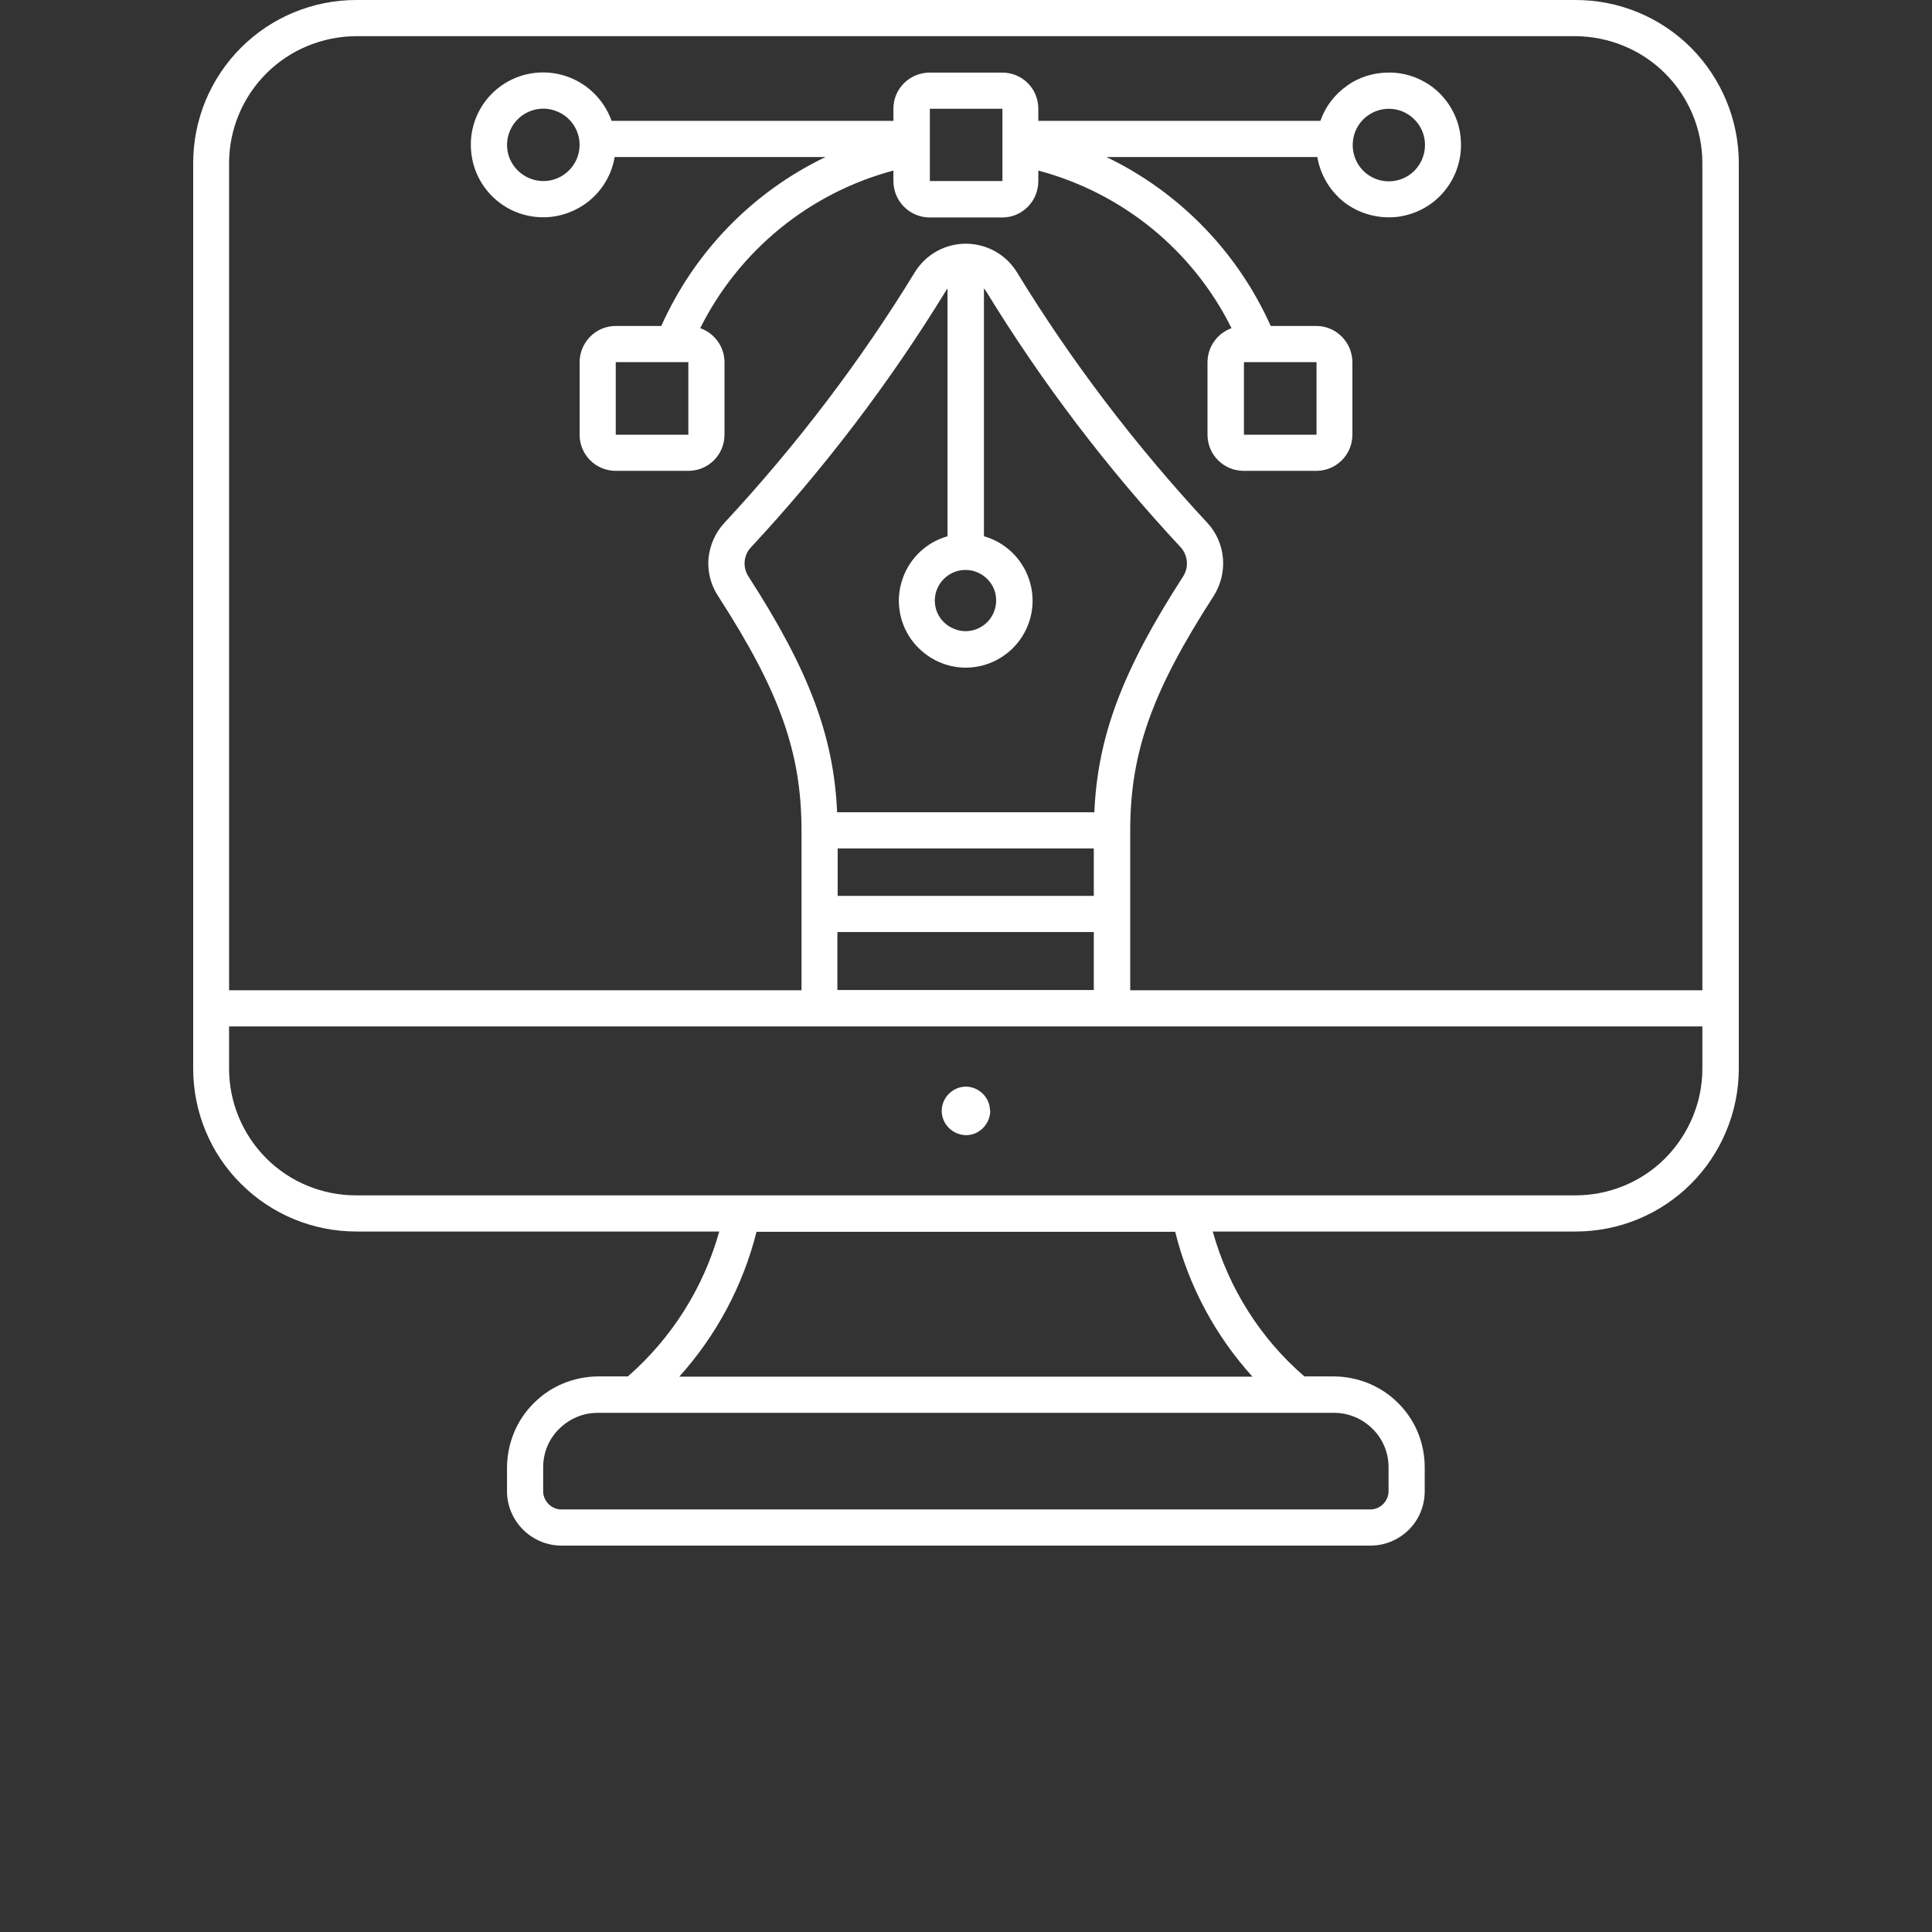 <svg xmlns="http://www.w3.org/2000/svg" xmlns:svgjs="http://svgjs.com/svgjs" xmlns:xlink="http://www.w3.org/1999/xlink"
    width="288" height="288">
    <rect width="100%" height="100%" fill="#333333" stroke="none"/>
    <svg xmlns="http://www.w3.org/2000/svg" width="288" height="288" version="1.2" viewBox="0 0 700 700">



        <path fill="#fff" fill-rule="evenodd"
            d="m570.9 0c15.7 0 30.7 6.2 41.8 17.3 11 11.1 17.3 26.1 17.3 41.8v328.1c0 15.6-6.3 30.7-17.3 41.7-11.1 11.1-26.1 17.3-41.8 17.3h-131.5c5.7 20.4 17.2 38.7 33.2 52.5h10.8c8.7 0.1 17.1 3.5 23.2 9.7 6.2 6.1 9.6 14.5 9.6 23.2v8.7c0 5.2-2 10.2-5.7 13.9-3.7 3.7-8.7 5.8-13.9 5.8h-293.2c-5.2 0-10.2-2.1-13.9-5.8-3.7-3.7-5.8-8.7-5.8-13.9v-8.7c0.1-8.7 3.5-17.1 9.7-23.2 6.1-6.2 14.5-9.6 23.2-9.7h10.9c15.9-13.9 27.4-32.1 33.1-52.5h-131.5c-15.7 0-30.7-6.2-41.8-17.3-11.1-11-17.3-26.1-17.3-41.7v-328.1c0-15.7 6.2-30.7 17.3-41.8 11.1-11.1 26.1-17.3 41.8-17.3zm-354.4 511.9c-5.2 0-10.2 2.1-13.9 5.8-3.7 3.6-5.8 8.6-5.8 13.9v8.7c0 3.6 3 6.6 6.6 6.6h293.1c3.6 0 6.6-3 6.6-6.6v-8.7c0-5.3-2.1-10.3-5.8-13.9-3.7-3.7-8.7-5.8-13.9-5.8zm209.3-65.6h-151.7c-4.9 19.5-14.5 37.5-28 52.5h207.7c-13.5-14.9-23.2-33-28-52.5zm191-74.4h-533.8v15.3c0 12.2 4.9 23.9 13.5 32.5 8.6 8.6 20.3 13.4 32.5 13.4h441.8c12.2 0 23.9-4.8 32.5-13.4 8.6-8.7 13.5-20.3 13.5-32.5zm0-312.8c0-12.2-4.9-23.9-13.5-32.5-8.6-8.6-20.3-13.4-32.5-13.5h-441.8c-12.2 0.1-23.9 4.9-32.5 13.5-8.6 8.6-13.5 20.3-13.5 32.5v299.7h207.4v-57.9c0-28.2-7.9-50.4-30.2-84.9-2.7-4.1-3.9-8.9-3.5-13.7 0.5-4.8 2.5-9.4 5.8-12.9 26-28 49.2-58.4 69.1-91 4-6.3 10.9-10.1 18.3-10.1 7.5 0 14.4 3.8 18.4 10.1 19.9 32.6 43.1 63 69.1 91 3.3 3.5 5.3 8.1 5.7 12.9 0.4 4.8-0.8 9.6-3.4 13.7-22.3 34.5-30.2 56.7-30.2 84.9v57.9h207.3zm-273.5 45.4q-0.3 0.4-0.6 0.9c-20.4 33.3-44.1 64.4-70.7 93-2.6 2.8-3 7.2-0.8 10.5 21.8 33.8 30.9 57.7 32.1 85.4h93.2c1.2-27.7 10.3-51.6 32.2-85.5 2.1-3.3 1.7-7.6-0.9-10.5-26.6-28.5-50.3-59.7-70.6-92.9q-0.4-0.5-0.7-0.9v89.8c7.5 2.1 13.6 7.8 16.2 15.2 2.7 7.5 1.5 15.7-3 22.1-4.5 6.4-11.9 10.3-19.8 10.3-7.9 0-15.2-3.9-19.8-10.3-4.5-6.4-5.7-14.6-3-22.1 2.6-7.4 8.7-13.1 16.2-15.2zm53 220.1v-17.2h-92.8v17.2zm-92.9 13.1v21h92.9v-21zm35.3-120.1c0 4.5 2.7 8.5 6.9 10.2 4.1 1.8 8.9 0.8 12.1-2.4 3.1-3.1 4.1-7.9 2.4-12.1-1.8-4.1-5.8-6.8-10.3-6.8-6.1 0-11.1 5-11.1 11.1z"
            class="color000 svgShape" />
        <path fill="#fff"
            d="m358.8 402.5c-0.1 4.8-4 8.8-8.8 8.8-4.8-0.1-8.8-4-8.8-8.8 0-4.8 4-8.8 8.8-8.8 4.8 0.1 8.7 4 8.7 8.8z"
            class="color000 svgShape" />
        <path fill="#fff" fill-rule="evenodd"
            d="m521.2 33.4c4.8 4.6 7.8 10.9 8.1 17.6 0.4 6.7-1.8 13.3-6.1 18.4-4.3 5.2-10.5 8.4-17.1 9.2-6.7 0.7-13.4-1.1-18.8-5.1-5.3-4.1-8.9-10-10-16.6h-76.4c26.4 12.7 47.5 34.4 59.5 61.2h16.5c7.2 0 13.1 5.9 13.1 13.2v26.2c0 7.3-5.9 13.1-13.1 13.1h-26.3c-7.2 0-13.1-5.8-13.1-13.1v-26.2c0-5.6 3.5-10.5 8.7-12.4-14-28.2-39.5-49-70-57.1v3.8c0 7.3-5.8 13.2-13.1 13.2h-26.2c-7.3 0-13.2-5.9-13.2-13.2v-3.8c-30.4 8.1-55.9 28.9-70 57.1 5.3 1.9 8.8 6.8 8.8 12.4v26.2c0 7.3-5.9 13.1-13.1 13.1h-26.3c-7.2 0-13.1-5.8-13.1-13.1v-26.2c0-7.3 5.9-13.2 13.1-13.2h16.5c12-26.8 33-48.5 59.5-61.2h-76.4c-1.4 8.4-6.9 15.7-14.7 19.3-7.7 3.7-16.8 3.3-24.2-0.9-7.5-4.3-12.4-12-13.1-20.5-0.8-8.6 2.7-17 9.3-22.5 6.6-5.5 15.5-7.4 23.8-5.1 8.3 2.3 14.9 8.5 17.8 16.6h102.1v-4.4c0-7.3 5.9-13.1 13.2-13.1h26.2c7.3 0 13.1 5.8 13.1 13.1v4.4h102.2c1.8-5.2 5.2-9.6 9.6-12.7 4.4-3.2 9.7-4.8 15.1-4.8 6.7-0.1 13.2 2.5 18.1 7.1zm-311.2 19.1c0-5.3-3.2-10.1-8.1-12.1-4.9-2.1-10.6-0.9-14.3 2.8-3.8 3.8-4.9 9.4-2.9 14.3 2.1 4.9 6.9 8.1 12.2 8.1 7.2 0 13.1-5.9 13.1-13.1zm39.4 105v-26.3h-26.3v26.3zm113.8-91.9v-26.2h-26.3v26.2zm87.5 91.9h26.3v-26.3h-26.3zm65.6-105c0-5.3-3.2-10-8.1-12.1-4.9-2-10.5-0.9-14.3 2.9-3.7 3.7-4.8 9.4-2.8 14.3 2 4.9 6.8 8.1 12.1 8.1 7.3 0 13.1-5.9 13.1-13.2z"
            class="color000 svgShape" />
    </svg></svg>